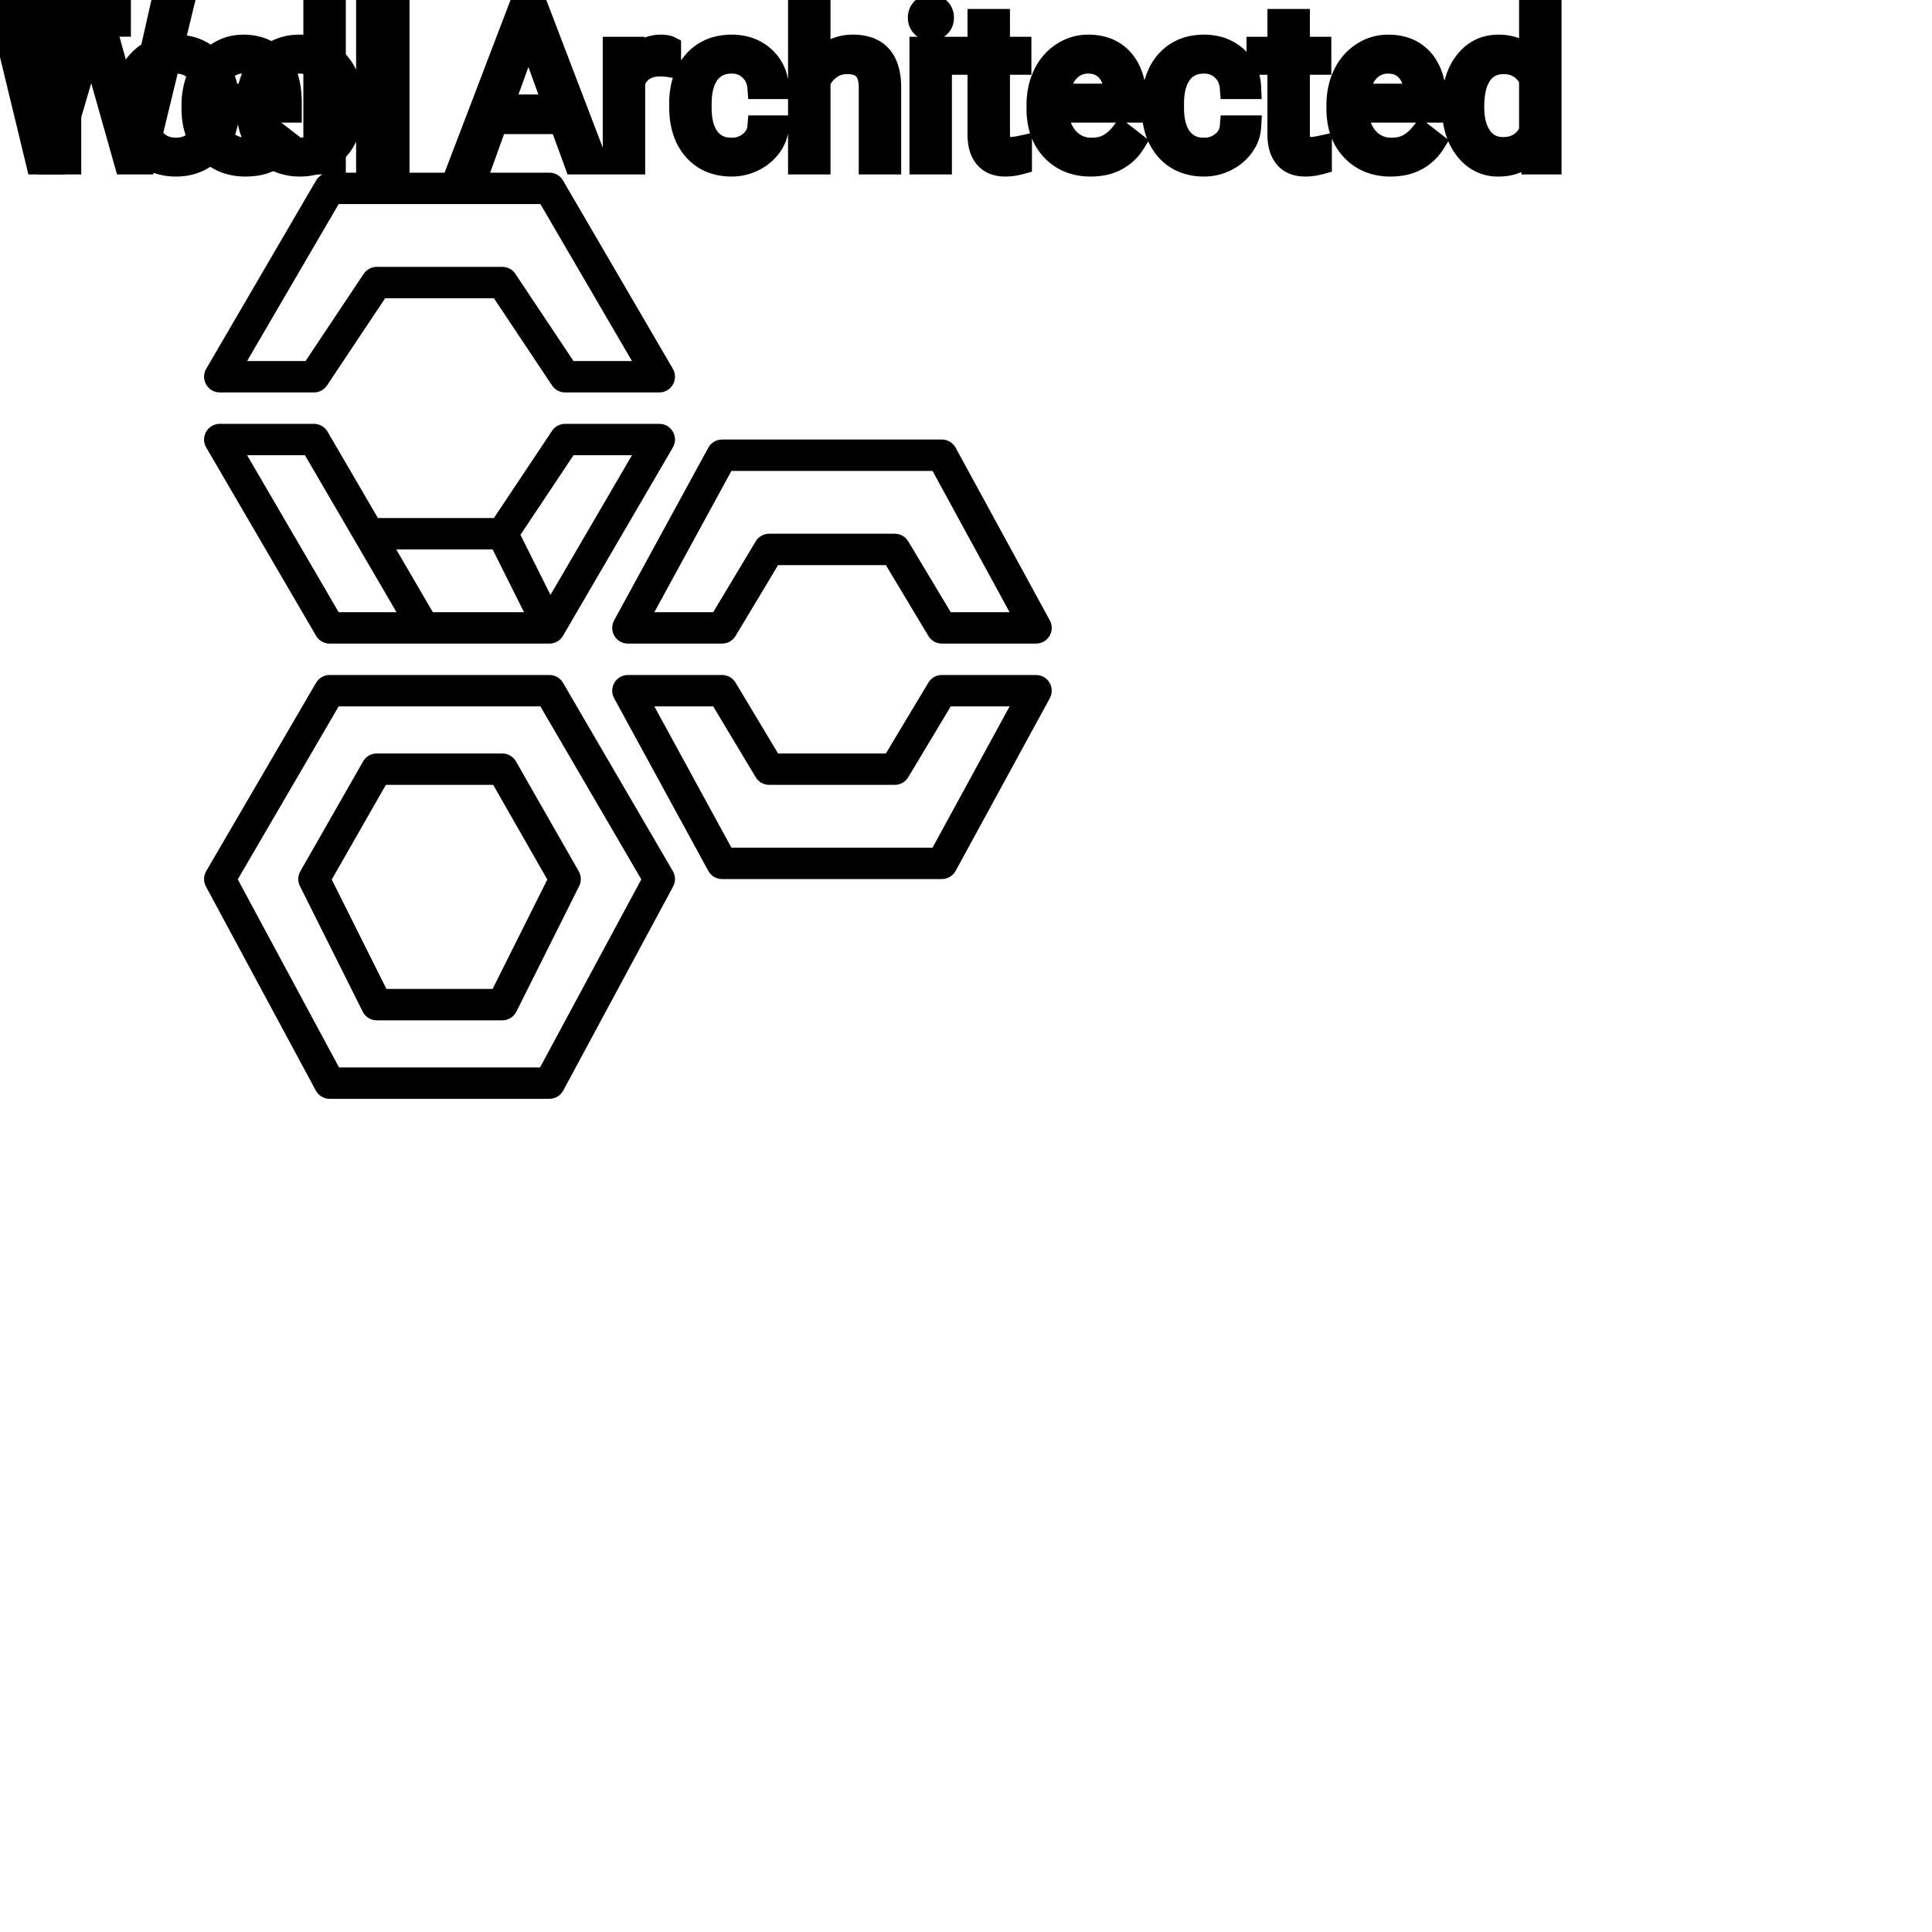 <?xml version="1.0" encoding="UTF-8"?>
<svg width="80px" height="80px" viewBox="0 0 80 80" version="1.1" xmlns="http://www.w3.org/2000/svg" xmlns:xlink="http://www.w3.org/1999/xlink">
    <!-- Generator: Sketch 64 (93537) - https://sketch.com -->
    <title>Icon-Architecture/64/Arch_AWS-Well-Architect-Tool_64</title>
    <desc>Created with Sketch.</desc>
    
    <g id="Icon-Architecture/64/Arch_AWS-Well-Architect-Tool_64" stroke="none" stroke-width="1" fill="none" fill-rule="evenodd">
        
        <path transform="translate(0vw, 0vh), scale(.65)" d="M46.594,30 L59.407,30 L64.316,39 L60.567,39 L57.858,34.485 C57.677,34.184 57.352,34 57,34 L49,34 C48.649,34 48.323,34.184 48.143,34.485 L45.434,39 L41.685,39 L46.594,30 Z M39.14,40.51 C39.321,40.814 39.648,41 40,41 L46,41 C46.352,41 46.677,40.816 46.858,40.515 L49.567,36 L56.434,36 L59.143,40.515 C59.323,40.816 59.649,41 60,41 L66,41 C66.353,41 66.68,40.814 66.861,40.51 C67.04,40.207 67.047,39.831 66.878,39.521 L60.878,28.521 C60.703,28.2 60.366,28 60,28 L46,28 C45.634,28 45.297,28.2 45.122,28.521 L39.122,39.521 C38.953,39.831 38.96,40.207 39.14,40.51 L39.14,40.51 Z M59.407,54 L46.594,54 L41.685,45 L45.434,45 L48.143,49.515 C48.323,49.816 48.649,50 49,50 L57,50 C57.352,50 57.677,49.816 57.858,49.515 L60.567,45 L64.316,45 L59.407,54 Z M66,43 L60,43 C59.649,43 59.323,43.184 59.143,43.485 L56.434,48 L49.567,48 L46.858,43.485 C46.677,43.184 46.352,43 46,43 L40,43 C39.648,43 39.321,43.186 39.14,43.49 C38.96,43.793 38.953,44.169 39.122,44.479 L45.122,55.479 C45.297,55.8 45.634,56 46,56 L60,56 C60.366,56 60.703,55.8 60.878,55.479 L66.878,44.479 C67.047,44.169 67.04,43.793 66.861,43.49 C66.68,43.186 66.353,43 66,43 L66,43 Z M34.403,68 L21.598,68 L15.147,56.02 L21.574,45 L34.426,45 L40.854,56.02 L34.403,68 Z M35.865,43.496 C35.685,43.189 35.356,43 35,43 L21,43 C20.645,43 20.316,43.189 20.136,43.496 L13.136,55.496 C12.961,55.797 12.954,56.167 13.119,56.474 L20.119,69.474 C20.294,69.798 20.632,70 21,70 L35,70 C35.368,70 35.706,69.798 35.881,69.474 L42.881,56.474 C43.046,56.167 43.039,55.797 42.865,55.496 L35.865,43.496 Z M31.382,63 L24.618,63 L21.134,56.031 L24.58,50 L31.42,50 L34.866,56.031 L31.382,63 Z M32,48 L24,48 C23.642,48 23.31,48.192 23.132,48.504 L19.132,55.504 C18.966,55.794 18.956,56.148 19.106,56.447 L23.106,64.447 C23.276,64.786 23.621,65 24,65 L32,65 C32.379,65 32.725,64.786 32.895,64.447 L36.895,56.447 C37.044,56.148 37.034,55.794 36.868,55.504 L32.868,48.504 C32.691,48.192 32.359,48 32,48 L32,48 Z M19.426,29 L25.259,39 L21.574,39 L15.741,29 L19.426,29 Z M31.382,35 L33.382,39 L27.574,39 L25.241,35 L31.382,35 Z M36.535,29 L40.259,29 L35.068,37.899 L33.155,34.072 L36.535,29 Z M20.136,40.504 C20.316,40.811 20.645,41 21,41 L34.999,41 L35,41 C35.355,41 35.685,40.812 35.865,40.504 L42.865,28.504 C43.044,28.194 43.046,27.812 42.867,27.502 C42.689,27.191 42.359,27 42,27 L36,27 C35.666,27 35.354,27.167 35.168,27.445 L31.465,33 L24.074,33 L20.865,27.496 C20.685,27.189 20.356,27 20,27 L14,27 C13.642,27 13.312,27.191 13.133,27.502 C12.954,27.812 12.956,28.194 13.136,28.504 L20.136,40.504 Z M21.574,13 L34.426,13 L40.259,23 L36.535,23 L32.832,17.445 C32.647,17.167 32.334,17 32,17 L24,17 C23.666,17 23.354,17.167 23.168,17.445 L19.465,23 L15.741,23 L21.574,13 Z M14,25 L20,25 C20.334,25 20.647,24.833 20.832,24.555 L24.535,19 L31.465,19 L35.168,24.555 C35.354,24.833 35.666,25 36,25 L42,25 C42.359,25 42.689,24.809 42.867,24.498 C43.046,24.188 43.044,23.806 42.865,23.496 L35.865,11.496 C35.685,11.189 35.356,11 35,11 L21,11 C20.645,11 20.316,11.189 20.136,11.496 L13.136,23.496 C12.956,23.806 12.954,24.188 13.133,24.498 C13.312,24.809 13.642,25 14,25 L14,25 Z" id="AWS-Well-Architect-Tool_Icon_64_Squid" fill="#000000"></path>
    </g><g transform="translate(12vw, 80vh)" id="svgGroup" stroke-linecap="round" fill-rule="evenodd" font-size="9pt" stroke="#000" stroke-width="0.25mm" fill="#000" style="stroke:#000;stroke-width:0.25mm;fill:#000"><path d="M 0.844 0.352 L 1.854 4.733 L 1.978 5.577 L 2.158 4.816 L 3.423 0.352 L 4.135 0.352 L 5.37 4.816 L 5.546 5.59 L 5.682 4.729 L 6.675 0.352 L 7.523 0.352 L 5.972 6.75 L 5.203 6.75 L 3.885 2.087 L 3.784 1.6 L 3.683 2.087 L 2.316 6.75 L 1.547 6.75 L 0 0.352 L 0.844 0.352 Z M 33.917 0 L 33.917 2.571 A 1.767 1.767 0 0 1 34.583 2.053 A 1.832 1.832 0 0 1 35.323 1.907 A 1.905 1.905 0 0 1 35.957 2.004 Q 36.799 2.3 36.842 3.506 A 3.668 3.668 0 0 1 36.844 3.608 L 36.844 6.75 L 36.031 6.75 L 36.031 3.604 A 1.837 1.837 0 0 0 36.008 3.324 Q 35.958 3.017 35.796 2.843 Q 35.61 2.645 35.256 2.606 A 1.66 1.66 0 0 0 35.077 2.597 A 1.253 1.253 0 0 0 34.663 2.664 A 1.123 1.123 0 0 0 34.383 2.808 A 1.432 1.432 0 0 0 33.917 3.362 L 33.917 6.75 L 33.104 6.75 L 33.104 0 L 33.917 0 Z M 31.421 5.251 L 32.19 5.251 A 1.432 1.432 0 0 1 31.991 5.901 A 1.772 1.772 0 0 1 31.909 6.029 A 1.828 1.828 0 0 1 31.299 6.574 A 2.169 2.169 0 0 1 31.217 6.618 A 1.997 1.997 0 0 1 30.3 6.838 A 2.346 2.346 0 0 1 29.603 6.739 A 1.839 1.839 0 0 1 28.756 6.19 A 2.171 2.171 0 0 1 28.292 5.31 Q 28.182 4.909 28.182 4.417 L 28.182 4.28 A 3.24 3.24 0 0 1 28.246 3.624 A 2.57 2.57 0 0 1 28.437 3.045 A 2.008 2.008 0 0 1 28.877 2.431 A 1.892 1.892 0 0 1 29.169 2.206 A 1.943 1.943 0 0 1 29.925 1.934 A 2.529 2.529 0 0 1 30.296 1.907 A 2.196 2.196 0 0 1 30.944 1.999 A 1.786 1.786 0 0 1 31.625 2.386 A 1.693 1.693 0 0 1 32.184 3.535 A 2.239 2.239 0 0 1 32.19 3.63 L 31.421 3.63 Q 31.386 3.168 31.072 2.872 A 1.078 1.078 0 0 0 30.342 2.576 A 1.402 1.402 0 0 0 30.296 2.575 A 1.374 1.374 0 0 0 29.874 2.637 A 1.081 1.081 0 0 0 29.336 3.021 A 1.469 1.469 0 0 0 29.109 3.468 Q 29.043 3.674 29.015 3.923 A 3.514 3.514 0 0 0 28.995 4.311 L 28.995 4.465 Q 28.995 5.287 29.333 5.73 A 1.1 1.1 0 0 0 30.12 6.165 A 1.611 1.611 0 0 0 30.3 6.174 A 1.171 1.171 0 0 0 31.061 5.911 A 1.007 1.007 0 0 0 31.305 5.629 A 0.914 0.914 0 0 0 31.421 5.251 Z M 50.981 5.251 L 51.75 5.251 A 1.432 1.432 0 0 1 51.551 5.901 A 1.772 1.772 0 0 1 51.469 6.029 A 1.828 1.828 0 0 1 50.859 6.574 A 2.169 2.169 0 0 1 50.777 6.618 A 1.997 1.997 0 0 1 49.86 6.838 A 2.346 2.346 0 0 1 49.163 6.739 A 1.839 1.839 0 0 1 48.316 6.19 A 2.171 2.171 0 0 1 47.852 5.31 Q 47.742 4.909 47.742 4.417 L 47.742 4.28 A 3.24 3.24 0 0 1 47.806 3.624 A 2.57 2.57 0 0 1 47.997 3.045 A 2.008 2.008 0 0 1 48.437 2.431 A 1.892 1.892 0 0 1 48.729 2.206 A 1.943 1.943 0 0 1 49.485 1.934 A 2.529 2.529 0 0 1 49.856 1.907 A 2.196 2.196 0 0 1 50.504 1.999 A 1.786 1.786 0 0 1 51.185 2.386 A 1.693 1.693 0 0 1 51.744 3.535 A 2.239 2.239 0 0 1 51.75 3.63 L 50.981 3.63 Q 50.946 3.168 50.632 2.872 A 1.078 1.078 0 0 0 49.902 2.576 A 1.402 1.402 0 0 0 49.856 2.575 A 1.374 1.374 0 0 0 49.435 2.637 A 1.081 1.081 0 0 0 48.896 3.021 A 1.469 1.469 0 0 0 48.669 3.468 Q 48.603 3.674 48.575 3.923 A 3.514 3.514 0 0 0 48.555 4.311 L 48.555 4.465 Q 48.555 5.287 48.894 5.73 A 1.1 1.1 0 0 0 49.68 6.165 A 1.611 1.611 0 0 0 49.86 6.174 A 1.171 1.171 0 0 0 50.621 5.911 A 1.007 1.007 0 0 0 50.865 5.629 A 0.914 0.914 0 0 0 50.981 5.251 Z M 23.832 6.75 L 23.221 5.08 L 20.54 5.08 L 19.938 6.75 L 19.068 6.75 L 21.511 0.352 L 22.25 0.352 L 24.697 6.75 L 23.832 6.75 Z M 60.174 4.395 L 60.174 4.333 A 3.762 3.762 0 0 1 60.241 3.602 Q 60.329 3.16 60.531 2.812 A 2.148 2.148 0 0 1 60.693 2.573 Q 61.211 1.907 62.051 1.907 A 1.964 1.964 0 0 1 62.649 1.994 A 1.559 1.559 0 0 1 63.374 2.479 L 63.374 0 L 64.187 0 L 64.187 6.75 L 63.439 6.75 L 63.4 6.24 Q 62.912 6.838 62.042 6.838 A 1.6 1.6 0 0 1 60.821 6.31 A 2.078 2.078 0 0 1 60.695 6.161 A 2.405 2.405 0 0 1 60.27 5.255 Q 60.186 4.912 60.176 4.51 A 4.425 4.425 0 0 1 60.174 4.395 Z M 7.989 4.504 L 7.989 4.355 A 3.17 3.17 0 0 1 8.066 3.646 A 2.581 2.581 0 0 1 8.26 3.092 A 2.191 2.191 0 0 1 8.707 2.466 A 2.033 2.033 0 0 1 9.015 2.221 Q 9.501 1.907 10.068 1.907 A 2.254 2.254 0 0 1 10.681 1.986 A 1.639 1.639 0 0 1 11.509 2.518 Q 12.023 3.129 12.023 4.267 L 12.023 4.605 L 8.802 4.605 A 2.111 2.111 0 0 0 8.873 5.114 A 1.516 1.516 0 0 0 9.213 5.741 A 1.282 1.282 0 0 0 10.147 6.173 A 1.652 1.652 0 0 0 10.213 6.174 A 1.763 1.763 0 0 0 10.541 6.145 Q 10.765 6.103 10.942 5.999 A 1.827 1.827 0 0 0 11.451 5.551 A 2.068 2.068 0 0 0 11.465 5.533 L 11.962 5.919 A 1.926 1.926 0 0 1 10.562 6.811 A 2.749 2.749 0 0 1 10.169 6.838 A 2.394 2.394 0 0 1 9.418 6.725 A 1.974 1.974 0 0 1 8.596 6.203 Q 7.989 5.568 7.989 4.504 Z M 42.979 4.504 L 42.979 4.355 A 3.17 3.17 0 0 1 43.055 3.646 A 2.581 2.581 0 0 1 43.249 3.092 A 2.191 2.191 0 0 1 43.696 2.466 A 2.033 2.033 0 0 1 44.005 2.221 Q 44.49 1.907 45.057 1.907 A 2.254 2.254 0 0 1 45.67 1.986 A 1.639 1.639 0 0 1 46.499 2.518 Q 47.013 3.129 47.013 4.267 L 47.013 4.605 L 43.792 4.605 A 2.111 2.111 0 0 0 43.863 5.114 A 1.516 1.516 0 0 0 44.202 5.741 A 1.282 1.282 0 0 0 45.136 6.173 A 1.652 1.652 0 0 0 45.202 6.174 A 1.763 1.763 0 0 0 45.53 6.145 Q 45.754 6.103 45.932 5.999 A 1.827 1.827 0 0 0 46.441 5.551 A 2.068 2.068 0 0 0 46.455 5.533 L 46.951 5.919 A 1.926 1.926 0 0 1 45.551 6.811 A 2.749 2.749 0 0 1 45.158 6.838 A 2.394 2.394 0 0 1 44.407 6.725 A 1.974 1.974 0 0 1 43.585 6.203 Q 42.979 5.568 42.979 4.504 Z M 55.397 4.504 L 55.397 4.355 A 3.17 3.17 0 0 1 55.474 3.646 A 2.581 2.581 0 0 1 55.668 3.092 A 2.191 2.191 0 0 1 56.115 2.466 A 2.033 2.033 0 0 1 56.424 2.221 Q 56.909 1.907 57.476 1.907 A 2.254 2.254 0 0 1 58.089 1.986 A 1.639 1.639 0 0 1 58.917 2.518 Q 59.432 3.129 59.432 4.267 L 59.432 4.605 L 56.21 4.605 A 2.111 2.111 0 0 0 56.282 5.114 A 1.516 1.516 0 0 0 56.621 5.741 A 1.282 1.282 0 0 0 57.555 6.173 A 1.652 1.652 0 0 0 57.621 6.174 A 1.763 1.763 0 0 0 57.949 6.145 Q 58.173 6.103 58.351 5.999 A 1.827 1.827 0 0 0 58.859 5.551 A 2.068 2.068 0 0 0 58.874 5.533 L 59.37 5.919 A 1.926 1.926 0 0 1 57.97 6.811 A 2.749 2.749 0 0 1 57.577 6.838 A 2.394 2.394 0 0 1 56.826 6.725 A 1.974 1.974 0 0 1 56.004 6.203 Q 55.397 5.568 55.397 4.504 Z M 40.535 0.844 L 41.348 0.844 L 41.348 1.995 L 42.236 1.995 L 42.236 2.624 L 41.348 2.624 L 41.348 5.572 Q 41.348 5.858 41.467 6.001 Q 41.585 6.144 41.871 6.144 A 1.046 1.046 0 0 0 41.969 6.138 Q 42.071 6.129 42.211 6.101 A 4.024 4.024 0 0 0 42.258 6.091 L 42.258 6.75 A 2.463 2.463 0 0 1 41.825 6.829 A 2.157 2.157 0 0 1 41.634 6.838 Q 41.187 6.838 40.92 6.616 A 0.856 0.856 0 0 1 40.812 6.508 Q 40.585 6.238 40.544 5.78 A 2.351 2.351 0 0 1 40.535 5.572 L 40.535 2.624 L 39.669 2.624 L 39.669 1.995 L 40.535 1.995 L 40.535 0.844 Z M 52.954 0.844 L 53.767 0.844 L 53.767 1.995 L 54.655 1.995 L 54.655 2.624 L 53.767 2.624 L 53.767 5.572 Q 53.767 5.858 53.886 6.001 Q 54.004 6.144 54.29 6.144 A 1.046 1.046 0 0 0 54.388 6.138 Q 54.49 6.129 54.63 6.101 A 4.024 4.024 0 0 0 54.677 6.091 L 54.677 6.75 A 2.463 2.463 0 0 1 54.244 6.829 A 2.157 2.157 0 0 1 54.053 6.838 Q 53.606 6.838 53.339 6.616 A 0.856 0.856 0 0 1 53.231 6.508 Q 53.004 6.238 52.963 5.78 A 2.351 2.351 0 0 1 52.954 5.572 L 52.954 2.624 L 52.088 2.624 L 52.088 1.995 L 52.954 1.995 L 52.954 0.844 Z M 13.847 0 L 13.847 6.75 L 13.034 6.75 L 13.034 0 L 13.847 0 Z M 16.031 0 L 16.031 6.75 L 15.218 6.75 L 15.218 0 L 16.031 0 Z M 27.729 1.969 L 27.729 2.725 A 2.251 2.251 0 0 0 27.487 2.698 A 2.782 2.782 0 0 0 27.33 2.694 Q 26.552 2.694 26.26 3.338 A 1.445 1.445 0 0 0 26.244 3.375 L 26.244 6.75 L 25.431 6.75 L 25.431 1.995 L 26.222 1.995 L 26.235 2.544 Q 26.616 1.938 27.298 1.909 A 1.636 1.636 0 0 1 27.369 1.907 Q 27.606 1.907 27.729 1.969 Z M 38.944 1.995 L 38.944 6.75 L 38.131 6.75 L 38.131 1.995 L 38.944 1.995 Z M 63.374 5.454 L 63.374 3.27 A 1.375 1.375 0 0 0 63.062 2.874 Q 62.738 2.597 62.253 2.597 A 1.238 1.238 0 0 0 61.826 2.668 A 1.068 1.068 0 0 0 61.321 3.059 A 1.51 1.51 0 0 0 61.112 3.484 Q 61.046 3.689 61.015 3.939 A 3.955 3.955 0 0 0 60.987 4.425 A 3.162 3.162 0 0 0 61.023 4.918 Q 61.064 5.178 61.153 5.389 A 1.474 1.474 0 0 0 61.321 5.691 A 1.06 1.06 0 0 0 62.084 6.139 A 1.391 1.391 0 0 0 62.244 6.148 Q 63.018 6.148 63.374 5.454 Z M 21.88 1.393 L 20.795 4.386 L 22.97 4.386 L 21.88 1.393 Z M 8.829 3.938 L 11.21 3.938 L 11.21 3.876 Q 11.184 3.417 11.014 3.111 A 1.13 1.13 0 0 0 10.876 2.916 A 0.983 0.983 0 0 0 10.222 2.584 A 1.39 1.39 0 0 0 10.068 2.575 A 1.106 1.106 0 0 0 9.545 2.698 A 1.14 1.14 0 0 0 9.242 2.933 A 1.417 1.417 0 0 0 8.965 3.379 Q 8.891 3.563 8.852 3.785 A 2.741 2.741 0 0 0 8.829 3.938 Z M 43.818 3.938 L 46.2 3.938 L 46.2 3.876 Q 46.174 3.417 46.003 3.111 A 1.13 1.13 0 0 0 45.866 2.916 A 0.983 0.983 0 0 0 45.211 2.584 A 1.39 1.39 0 0 0 45.057 2.575 A 1.106 1.106 0 0 0 44.535 2.698 A 1.14 1.14 0 0 0 44.231 2.933 A 1.417 1.417 0 0 0 43.954 3.379 Q 43.881 3.563 43.841 3.785 A 2.741 2.741 0 0 0 43.818 3.938 Z M 56.237 3.938 L 58.619 3.938 L 58.619 3.876 Q 58.593 3.417 58.422 3.111 A 1.13 1.13 0 0 0 58.285 2.916 A 0.983 0.983 0 0 0 57.63 2.584 A 1.39 1.39 0 0 0 57.476 2.575 A 1.106 1.106 0 0 0 56.954 2.698 A 1.14 1.14 0 0 0 56.65 2.933 A 1.417 1.417 0 0 0 56.373 3.379 Q 56.3 3.563 56.26 3.785 A 2.741 2.741 0 0 0 56.237 3.938 Z M 38.065 0.734 Q 38.065 0.536 38.186 0.4 Q 38.298 0.274 38.51 0.264 A 0.783 0.783 0 0 1 38.544 0.264 Q 38.782 0.264 38.905 0.4 A 0.474 0.474 0 0 1 39.027 0.703 A 0.614 0.614 0 0 1 39.028 0.734 A 0.523 0.523 0 0 1 39.003 0.9 A 0.442 0.442 0 0 1 38.905 1.063 Q 38.792 1.184 38.584 1.194 A 0.803 0.803 0 0 1 38.544 1.195 Q 38.372 1.195 38.261 1.126 A 0.362 0.362 0 0 1 38.186 1.063 A 0.456 0.456 0 0 1 38.068 0.788 A 0.605 0.605 0 0 1 38.065 0.734 Z" vector-effect="non-scaling-stroke"/></g><g transform="translate(33vw, 90vh)" id="svgGroup" stroke-linecap="round" fill-rule="evenodd" font-size="9pt" stroke="#000" stroke-width="0.25mm" fill="#000" style="stroke:#000;stroke-width:0.25mm;fill:#000"><path d="M 4.948 0.352 L 4.948 1.046 L 2.892 1.046 L 2.892 6.75 L 2.052 6.75 L 2.052 1.046 L 0 1.046 L 0 0.352 L 4.948 0.352 Z M 16.484 0 L 16.484 6.75 L 15.671 6.75 L 15.671 0 L 16.484 0 Z M 5.12 4.386 L 5.12 4.329 A 3.057 3.057 0 0 1 5.207 3.587 A 2.573 2.573 0 0 1 5.394 3.072 A 2.16 2.16 0 0 1 5.809 2.486 A 1.957 1.957 0 0 1 6.159 2.21 A 2.036 2.036 0 0 1 7.103 1.913 A 2.491 2.491 0 0 1 7.277 1.907 A 2.277 2.277 0 0 1 8.031 2.027 A 1.937 1.937 0 0 1 8.848 2.58 A 2.29 2.29 0 0 1 9.367 3.608 A 3.373 3.373 0 0 1 9.448 4.368 L 9.448 4.425 A 3.114 3.114 0 0 1 9.369 5.142 A 2.577 2.577 0 0 1 9.182 5.671 A 2.056 2.056 0 0 1 8.655 6.361 A 2.001 2.001 0 0 1 8.422 6.53 A 2.045 2.045 0 0 1 7.502 6.829 A 2.529 2.529 0 0 1 7.286 6.838 A 2.262 2.262 0 0 1 6.536 6.718 A 1.938 1.938 0 0 1 5.719 6.166 A 2.297 2.297 0 0 1 5.194 5.111 A 3.357 3.357 0 0 1 5.12 4.386 Z M 10.252 4.386 L 10.252 4.329 A 3.057 3.057 0 0 1 10.339 3.587 A 2.573 2.573 0 0 1 10.527 3.072 A 2.16 2.16 0 0 1 10.942 2.486 A 1.957 1.957 0 0 1 11.292 2.21 A 2.036 2.036 0 0 1 12.236 1.913 A 2.491 2.491 0 0 1 12.41 1.907 A 2.277 2.277 0 0 1 13.164 2.027 A 1.937 1.937 0 0 1 13.981 2.58 A 2.29 2.29 0 0 1 14.5 3.608 A 3.373 3.373 0 0 1 14.581 4.368 L 14.581 4.425 A 3.114 3.114 0 0 1 14.502 5.142 A 2.577 2.577 0 0 1 14.315 5.671 A 2.056 2.056 0 0 1 13.788 6.361 A 2.001 2.001 0 0 1 13.555 6.53 A 2.045 2.045 0 0 1 12.635 6.829 A 2.529 2.529 0 0 1 12.419 6.838 A 2.262 2.262 0 0 1 11.669 6.718 A 1.938 1.938 0 0 1 10.852 6.166 A 2.297 2.297 0 0 1 10.327 5.111 A 3.357 3.357 0 0 1 10.252 4.386 Z M 5.937 4.425 A 2.772 2.772 0 0 0 5.984 4.954 Q 6.045 5.264 6.182 5.51 A 1.545 1.545 0 0 0 6.304 5.695 Q 6.671 6.174 7.286 6.174 A 1.269 1.269 0 0 0 7.776 6.083 Q 8.055 5.967 8.258 5.706 A 1.471 1.471 0 0 0 8.271 5.689 A 1.648 1.648 0 0 0 8.525 5.171 Q 8.594 4.945 8.62 4.672 A 3.655 3.655 0 0 0 8.635 4.329 A 2.687 2.687 0 0 0 8.584 3.789 Q 8.516 3.459 8.359 3.2 A 1.586 1.586 0 0 0 8.264 3.061 A 1.231 1.231 0 0 0 7.849 2.705 Q 7.596 2.575 7.277 2.575 Q 6.687 2.575 6.321 3.035 A 1.515 1.515 0 0 0 6.306 3.054 A 1.589 1.589 0 0 0 6.054 3.552 Q 5.985 3.772 5.956 4.039 A 3.676 3.676 0 0 0 5.937 4.425 Z M 11.07 4.425 A 2.772 2.772 0 0 0 11.117 4.954 Q 11.178 5.264 11.315 5.51 A 1.545 1.545 0 0 0 11.437 5.695 Q 11.804 6.174 12.419 6.174 A 1.269 1.269 0 0 0 12.908 6.083 Q 13.188 5.967 13.39 5.706 A 1.471 1.471 0 0 0 13.403 5.689 A 1.648 1.648 0 0 0 13.658 5.171 Q 13.727 4.945 13.753 4.672 A 3.655 3.655 0 0 0 13.768 4.329 A 2.687 2.687 0 0 0 13.717 3.789 Q 13.649 3.459 13.492 3.2 A 1.586 1.586 0 0 0 13.397 3.061 A 1.231 1.231 0 0 0 12.982 2.705 Q 12.729 2.575 12.41 2.575 Q 11.82 2.575 11.454 3.035 A 1.515 1.515 0 0 0 11.439 3.054 A 1.589 1.589 0 0 0 11.187 3.552 Q 11.117 3.772 11.089 4.039 A 3.676 3.676 0 0 0 11.07 4.425 Z" vector-effect="non-scaling-stroke"/></g>
</svg>
